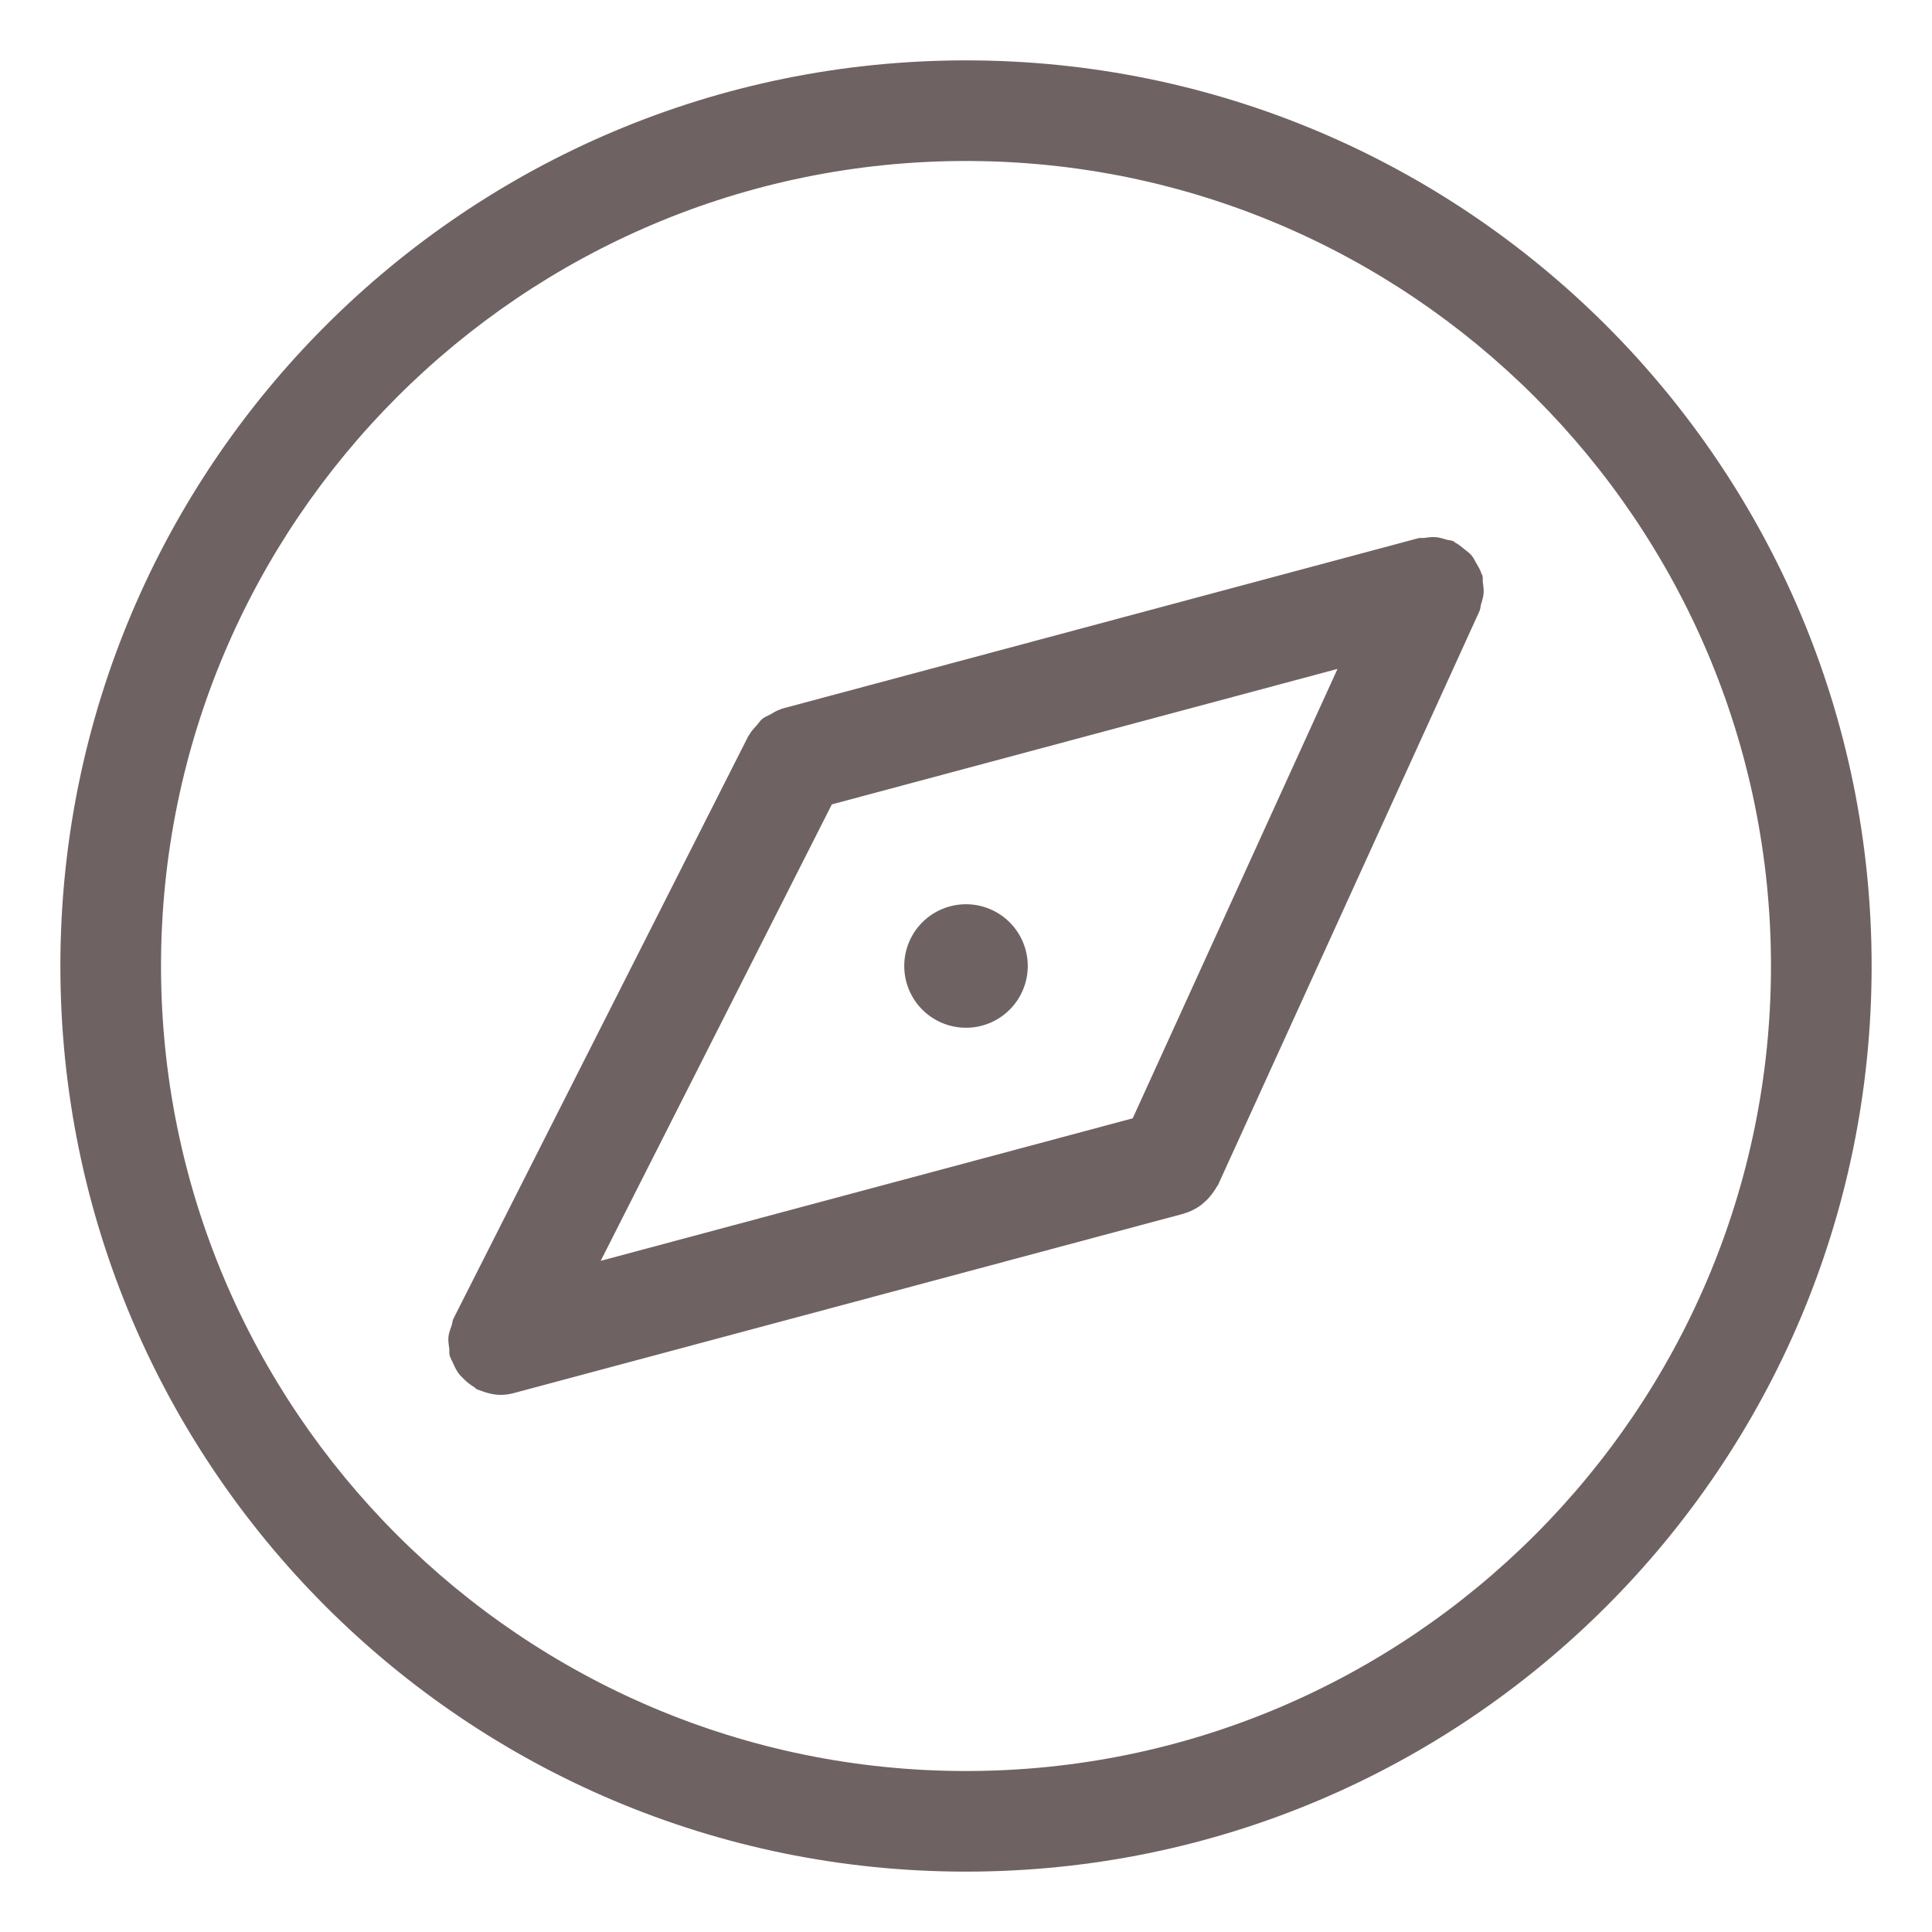 <?xml version="1.0" standalone="no"?><!DOCTYPE svg PUBLIC "-//W3C//DTD SVG 1.1//EN" "http://www.w3.org/Graphics/SVG/1.1/DTD/svg11.dtd"><svg t="1621341813631" class="icon" viewBox="0 0 1024 1024" version="1.1" xmlns="http://www.w3.org/2000/svg" p-id="883" xmlns:xlink="http://www.w3.org/1999/xlink" width="200" height="200"><defs><style type="text/css"></style></defs><path d="M512 85.324c235.244 0 426.655 191.411 426.655 426.676S747.244 938.676 512 938.676 85.345 747.265 85.345 512 276.756 85.324 512 85.324M512 32C246.909 32 32 246.909 32 512c0 265.069 214.909 480 480 480s480-214.931 480-480C992 246.909 777.091 32 512 32z" fill="#6f6262" p-id="884"></path><path d="M786.32 314.611c0.175-2.007-0.109-3.927-0.371-5.913-0.175-1.222 0.087-2.4-0.24-3.644-0.109-0.436-0.436-0.72-0.567-1.156-0.589-1.92-1.636-3.6-2.662-5.367-0.829-1.418-1.484-2.902-2.531-4.145-1.113-1.309-2.509-2.269-3.862-3.36-1.505-1.222-2.924-2.465-4.647-3.338-0.415-0.218-0.655-0.611-1.091-0.807-1.222-0.545-2.487-0.502-3.731-0.873-1.833-0.545-3.6-1.113-5.52-1.287a25.636 25.636 0 0 0-5.935 0.371c-1.222 0.153-2.378-0.087-3.6 0.218l-337.178 90.327c-0.262 0.065-0.436 0.262-0.698 0.349-1.92 0.567-3.578 1.658-5.324 2.64-1.462 0.807-3.055 1.375-4.32 2.4-1.113 0.916-1.876 2.182-2.836 3.273-1.462 1.636-3.011 3.185-4.036 5.105-0.131 0.218-0.349 0.349-0.458 0.567L240.407 698.764c-0.633 1.265-0.655 2.618-1.091 3.927-0.655 1.92-1.396 3.775-1.615 5.825-0.218 2.073 0.131 4.08 0.393 6.109 0.153 1.331-0.109 2.618 0.262 3.971 0.065 0.284 0.262 0.458 0.349 0.742 0.327 1.113 0.96 2.073 1.418 3.142 0.916 2.073 1.898 4.08 3.251 5.825 0.72 0.938 1.571 1.68 2.4 2.531 1.636 1.636 3.382 3.055 5.345 4.211 0.589 0.349 0.938 0.916 1.571 1.244 0.807 0.415 1.636 0.567 2.444 0.895 0.742 0.284 1.44 0.567 2.204 0.785 2.618 0.785 5.28 1.331 7.92 1.331 2.378 0 4.8-0.327 7.222-0.982l0.065-0.022 0.327-0.087 354.611-94.975c0.087-0.022 0.153-0.109 0.262-0.131a27.709 27.709 0 0 0 8.727-4.342c0.72-0.502 1.331-1.113 1.985-1.68 1.855-1.615 3.447-3.469 4.865-5.585 0.48-0.72 1.004-1.396 1.396-2.182 0.284-0.524 0.676-0.916 0.938-1.44l138.502-303.993c0.545-1.2 0.48-2.444 0.851-3.665 0.567-1.876 1.135-3.644 1.309-5.607zM600.364 592.727l-281.978 75.535 122.509-241.92 268.015-71.804L600.364 592.727z" fill="#6f6262" p-id="885"></path><path d="M512 512m-32.727 0a32.727 32.727 0 1 0 65.455 0 32.727 32.727 0 1 0-65.455 0Z" fill="#6f6262" p-id="886"></path></svg>